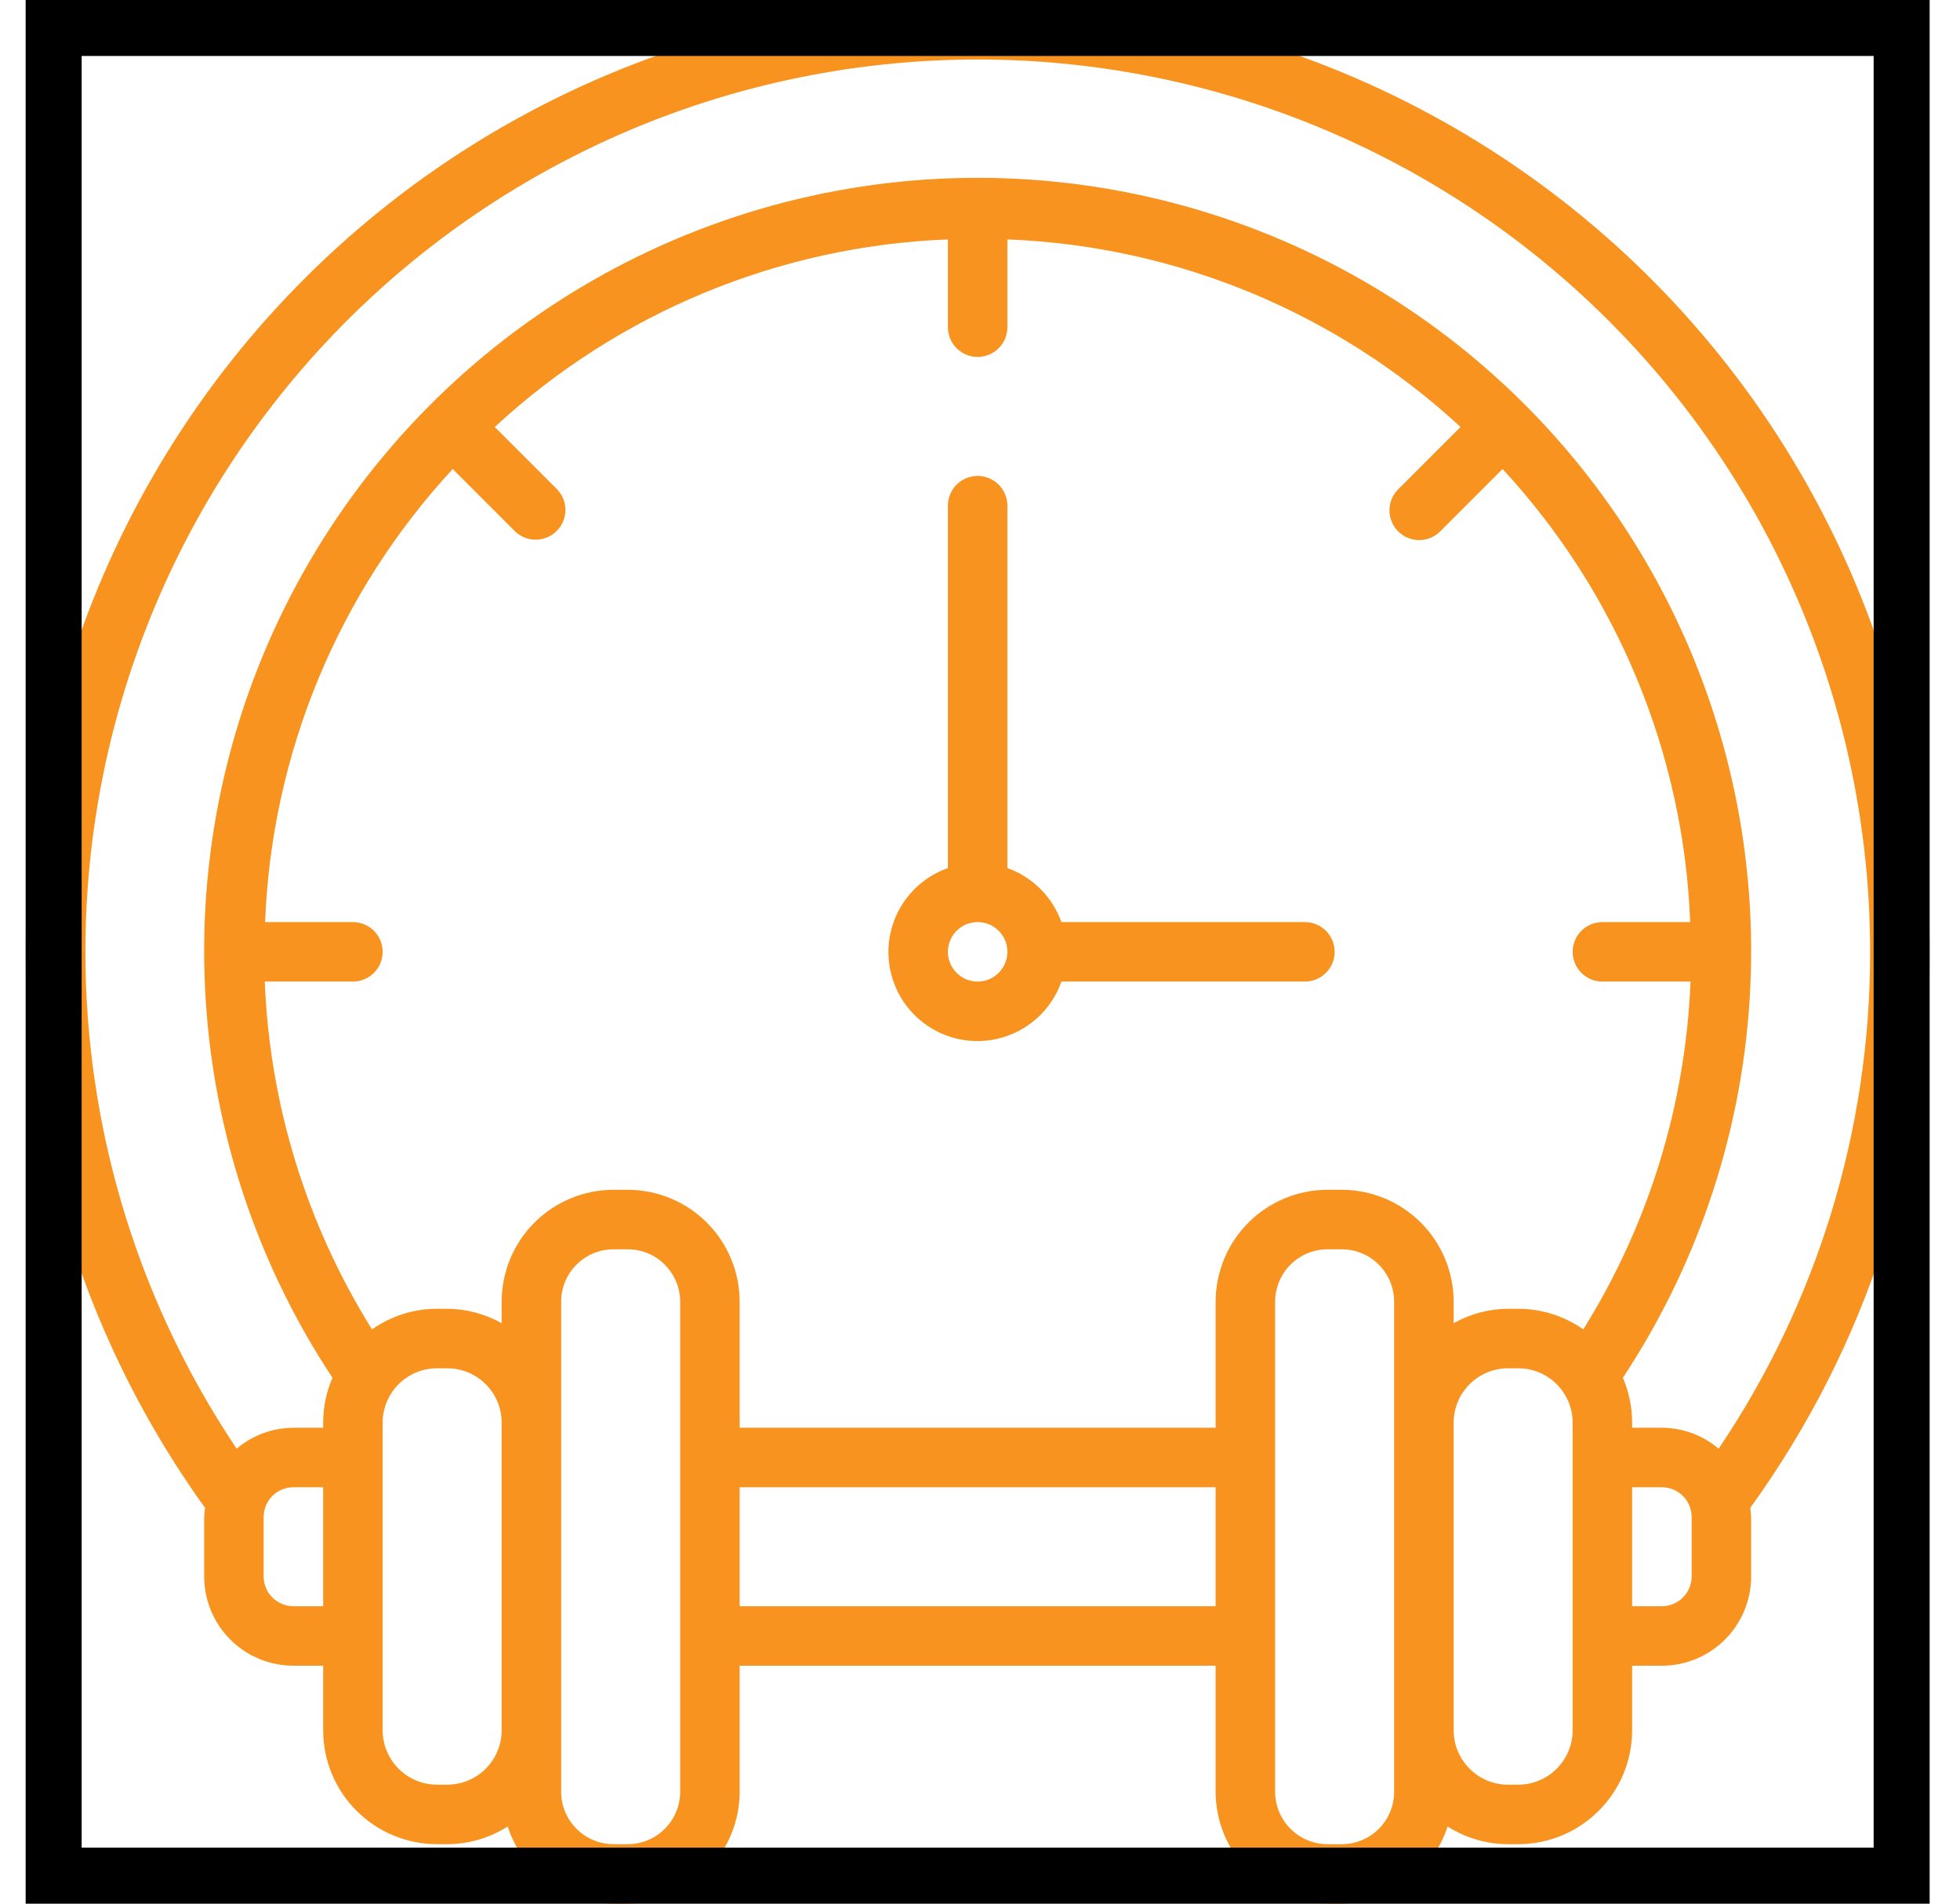 <svg width="35" height="34" viewBox="0 0 35 34" fill="none" xmlns="http://www.w3.org/2000/svg">
<g clip-path="url(#clip0_419_277)">
<path d="M23.302 16.469H18.954C18.875 16.247 18.747 16.045 18.58 15.878C18.413 15.711 18.212 15.583 17.989 15.504V9.031C17.989 8.89 17.933 8.755 17.834 8.656C17.734 8.556 17.599 8.5 17.458 8.5C17.317 8.5 17.182 8.556 17.082 8.656C16.983 8.755 16.927 8.89 16.927 9.031V15.504C16.673 15.593 16.446 15.745 16.267 15.946C16.089 16.147 15.963 16.389 15.904 16.651C15.844 16.913 15.852 17.186 15.927 17.445C16.001 17.703 16.14 17.938 16.33 18.128C16.52 18.318 16.755 18.457 17.013 18.532C17.272 18.606 17.545 18.614 17.807 18.554C18.069 18.495 18.311 18.369 18.512 18.191C18.713 18.012 18.865 17.785 18.954 17.531H23.302C23.443 17.531 23.578 17.475 23.677 17.376C23.777 17.276 23.833 17.141 23.833 17C23.833 16.859 23.777 16.724 23.677 16.624C23.578 16.525 23.443 16.469 23.302 16.469ZM17.458 17.531C17.353 17.531 17.25 17.5 17.163 17.442C17.076 17.383 17.007 17.3 16.967 17.203C16.927 17.106 16.916 17 16.937 16.896C16.957 16.793 17.008 16.699 17.082 16.624C17.157 16.55 17.251 16.5 17.354 16.479C17.457 16.459 17.564 16.469 17.661 16.509C17.758 16.549 17.841 16.618 17.9 16.705C17.958 16.792 17.989 16.895 17.989 17C17.989 17.141 17.933 17.276 17.834 17.375C17.734 17.475 17.599 17.531 17.458 17.531ZM34.458 17C34.458 14.32 33.825 11.678 32.61 9.29C31.395 6.901 29.633 4.834 27.467 3.256C25.3 1.678 22.792 0.635 20.146 0.211C17.5 -0.212 14.791 -0.004 12.241 0.818C9.69 1.64 7.37 3.054 5.47 4.944C3.57 6.834 2.144 9.146 1.307 11.692C0.471 14.238 0.248 16.945 0.657 19.594C1.067 22.242 2.096 24.756 3.662 26.931C3.654 26.985 3.648 27.039 3.646 27.094V28.156C3.646 28.579 3.814 28.984 4.113 29.283C4.412 29.582 4.817 29.75 5.239 29.75H5.771V30.904C5.771 31.443 5.985 31.96 6.367 32.341C6.748 32.723 7.265 32.937 7.804 32.938H7.987C8.369 32.937 8.744 32.827 9.066 32.621C9.195 33.021 9.448 33.369 9.787 33.617C10.126 33.864 10.535 33.999 10.955 34H11.211C11.74 33.999 12.248 33.789 12.622 33.414C12.997 33.04 13.207 32.532 13.208 32.003V29.75H21.708V32.003C21.709 32.532 21.919 33.04 22.294 33.414C22.668 33.789 23.176 33.999 23.705 34H23.961C24.381 33.999 24.79 33.864 25.129 33.617C25.468 33.369 25.721 33.021 25.85 32.621C26.172 32.827 26.547 32.937 26.929 32.938H27.112C27.651 32.937 28.168 32.723 28.549 32.341C28.931 31.96 29.145 31.443 29.145 30.904V29.75H29.677C30.099 29.75 30.504 29.582 30.803 29.283C31.102 28.984 31.27 28.579 31.27 28.156V27.094C31.268 27.039 31.262 26.985 31.254 26.931C33.344 24.042 34.466 20.566 34.458 17ZM5.771 28.688H5.239C5.098 28.687 4.963 28.631 4.864 28.532C4.764 28.432 4.708 28.297 4.708 28.156V27.094C4.708 26.953 4.764 26.818 4.864 26.718C4.963 26.619 5.098 26.563 5.239 26.563H5.771V28.688ZM8.958 30.904C8.958 31.161 8.855 31.408 8.673 31.59C8.491 31.772 8.244 31.875 7.987 31.875H7.804C7.547 31.875 7.3 31.772 7.118 31.59C6.936 31.408 6.833 31.161 6.833 30.904V25.409C6.833 25.151 6.936 24.904 7.118 24.722C7.3 24.54 7.547 24.438 7.804 24.438H7.987C8.244 24.438 8.491 24.54 8.673 24.722C8.855 24.904 8.958 25.151 8.958 25.409V30.904ZM12.146 32.003C12.145 32.251 12.047 32.488 11.871 32.663C11.696 32.839 11.459 32.937 11.211 32.938H10.955C10.707 32.937 10.47 32.839 10.295 32.663C10.119 32.488 10.021 32.251 10.021 32.003V23.247C10.021 23 10.119 22.762 10.295 22.587C10.47 22.411 10.707 22.313 10.955 22.313H11.211C11.459 22.313 11.696 22.411 11.871 22.587C12.047 22.762 12.145 23 12.146 23.247V32.003ZM21.708 28.688H13.208V26.563H21.708V28.688ZM24.895 25.409V32.003C24.895 32.251 24.797 32.488 24.622 32.663C24.446 32.839 24.209 32.937 23.961 32.938H23.705C23.457 32.937 23.22 32.839 23.045 32.663C22.869 32.488 22.771 32.251 22.77 32.003V23.247C22.771 23 22.869 22.762 23.045 22.587C23.22 22.411 23.457 22.313 23.705 22.313H23.961C24.209 22.313 24.446 22.411 24.622 22.587C24.797 22.762 24.895 23 24.895 23.247V25.409ZM28.083 30.904C28.083 31.161 27.98 31.408 27.798 31.59C27.616 31.772 27.369 31.875 27.112 31.875H26.929C26.672 31.875 26.425 31.772 26.243 31.59C26.061 31.408 25.958 31.161 25.958 30.904V25.409C25.958 25.151 26.061 24.904 26.243 24.722C26.425 24.54 26.672 24.438 26.929 24.438H27.112C27.369 24.438 27.616 24.54 27.798 24.722C27.98 24.904 28.083 25.151 28.083 25.409V30.904ZM28.273 23.743C27.933 23.504 27.527 23.375 27.112 23.375H26.929C26.589 23.377 26.255 23.466 25.958 23.633V23.247C25.957 22.718 25.747 22.21 25.372 21.836C24.998 21.461 24.49 21.251 23.961 21.25H23.705C23.176 21.251 22.668 21.461 22.294 21.836C21.919 22.21 21.709 22.718 21.708 23.247V25.5H13.208V23.247C13.207 22.718 12.997 22.21 12.622 21.836C12.248 21.461 11.74 21.251 11.211 21.25H10.955C10.426 21.251 9.918 21.461 9.544 21.836C9.169 22.21 8.959 22.718 8.958 23.247V23.633C8.661 23.466 8.327 23.377 7.987 23.375H7.804C7.389 23.375 6.983 23.504 6.643 23.743C5.476 21.874 4.816 19.733 4.728 17.531H6.302C6.443 17.531 6.578 17.475 6.677 17.376C6.777 17.276 6.833 17.141 6.833 17C6.833 16.859 6.777 16.724 6.677 16.624C6.578 16.525 6.443 16.469 6.302 16.469H4.734C4.85 13.459 6.038 10.589 8.084 8.377L9.194 9.487C9.293 9.585 9.428 9.639 9.568 9.639C9.708 9.638 9.842 9.582 9.941 9.483C10.04 9.384 10.096 9.25 10.097 9.11C10.097 8.97 10.043 8.836 9.945 8.736L8.835 7.626C11.047 5.58 13.916 4.392 16.927 4.276V5.844C16.927 5.985 16.983 6.12 17.082 6.219C17.182 6.319 17.317 6.375 17.458 6.375C17.599 6.375 17.734 6.319 17.834 6.219C17.933 6.12 17.989 5.985 17.989 5.844V4.276C21 4.392 23.869 5.58 26.081 7.626L24.971 8.736C24.921 8.785 24.881 8.843 24.854 8.908C24.826 8.973 24.812 9.042 24.812 9.112C24.811 9.183 24.825 9.252 24.852 9.317C24.878 9.382 24.918 9.441 24.967 9.491C25.017 9.54 25.076 9.58 25.141 9.606C25.206 9.633 25.276 9.647 25.346 9.646C25.416 9.646 25.485 9.632 25.55 9.604C25.615 9.577 25.673 9.537 25.722 9.487L26.832 8.377C28.878 10.589 30.066 13.459 30.182 16.469H28.614C28.473 16.469 28.338 16.525 28.239 16.624C28.139 16.724 28.083 16.859 28.083 17C28.083 17.141 28.139 17.276 28.239 17.376C28.338 17.475 28.473 17.531 28.614 17.531H30.188C30.1 19.733 29.44 21.874 28.273 23.743ZM30.208 28.156C30.208 28.297 30.152 28.432 30.052 28.532C29.953 28.631 29.818 28.687 29.677 28.688H29.145V26.563H29.677C29.818 26.563 29.953 26.619 30.052 26.718C30.152 26.818 30.208 26.953 30.208 27.094V28.156ZM30.69 25.874C30.407 25.634 30.048 25.502 29.677 25.5H29.145V25.409C29.145 25.133 29.089 24.86 28.98 24.607C30.356 22.525 31.143 20.109 31.256 17.616C31.37 15.123 30.806 12.646 29.624 10.448C28.442 8.25 26.687 6.413 24.545 5.133C22.403 3.852 19.954 3.176 17.458 3.176C14.962 3.176 12.513 3.852 10.371 5.133C8.229 6.413 6.474 8.25 5.292 10.448C4.11 12.646 3.546 15.123 3.66 17.616C3.773 20.109 4.56 22.525 5.937 24.607C5.827 24.86 5.771 25.133 5.771 25.409V25.5H5.239C4.868 25.502 4.509 25.634 4.226 25.874C2.839 23.806 1.956 21.443 1.648 18.972C1.339 16.502 1.614 13.994 2.45 11.649C3.285 9.303 4.659 7.187 6.46 5.468C8.262 3.75 10.44 2.477 12.822 1.752C15.204 1.028 17.723 0.871 20.176 1.296C22.629 1.72 24.948 2.713 26.949 4.195C28.949 5.678 30.574 7.608 31.693 9.832C32.813 12.056 33.396 14.511 33.395 17C33.4 20.162 32.458 23.253 30.69 25.874Z" fill="#F7931E"/>
</g>
<rect x="0.958" y="0.5" width="33" height="33" stroke="black"/>
<defs>
<clipPath id="clip0_419_277">
<rect x="0.458" width="34" height="34" fill="white"/>
</clipPath>
</defs>
</svg>
